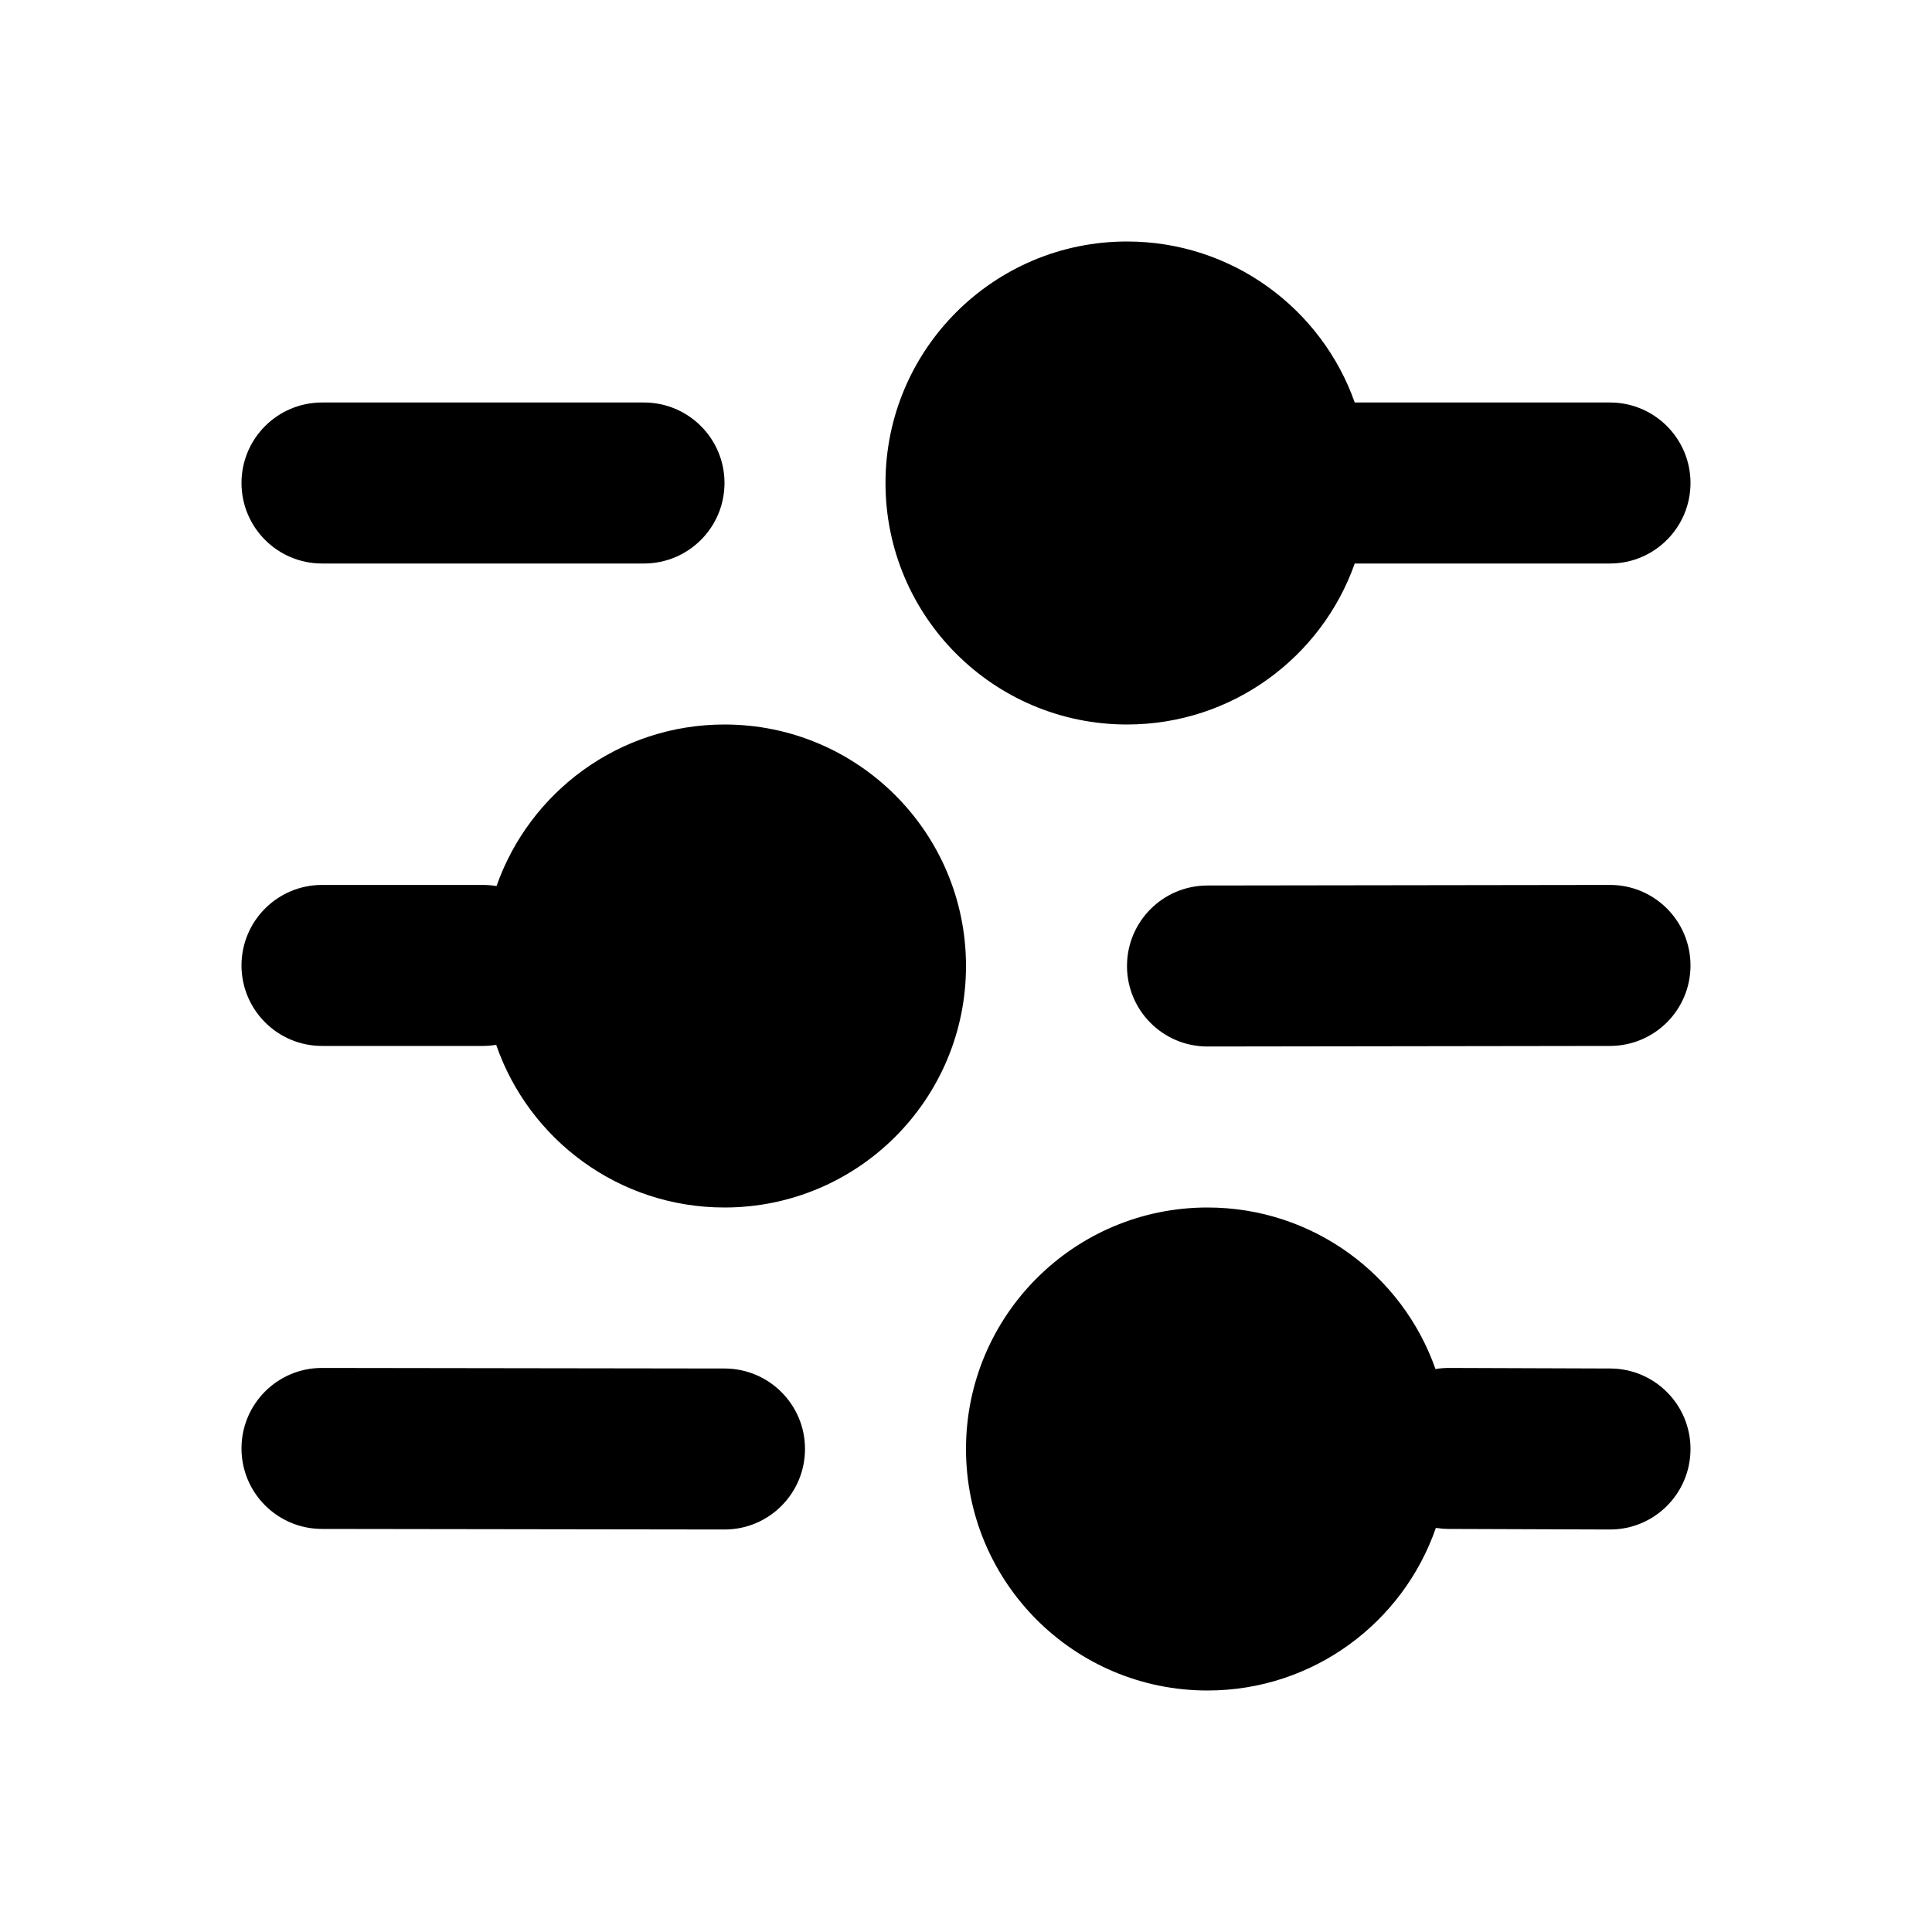 <svg width="24" height="24" viewBox="0 0 24 24" fill="none" xmlns="http://www.w3.org/2000/svg">
<path d="M16.829 5C16.418 3.835 15.306 3 14 3C12.343 3 11 4.343 11 6C11 7.657 12.343 9 14 9C15.306 9 16.418 8.165 16.829 7L20 7C20.552 7 21 6.552 21 6C21 5.448 20.552 5 20 5L16.829 5Z" fill="black"/>
<path d="M14.999 11C14.446 11.001 13.999 11.449 14 12.002C14.001 12.554 14.449 13.001 15.001 13L20.001 12.993C20.554 12.992 21.001 12.544 21 11.992C20.999 11.439 20.551 10.992 19.999 10.993L14.999 11Z" fill="black"/>
<path d="M3 11.993C3 11.441 3.448 10.993 4 10.993H6C6.057 10.993 6.114 10.998 6.168 11.007C6.578 9.838 7.691 9 9 9C10.657 9 12 10.343 12 12C12 13.657 10.657 15 9 15C7.686 15 6.57 14.155 6.164 12.98C6.11 12.988 6.056 12.993 6 12.993H4C3.448 12.993 3 12.545 3 11.993Z" fill="black"/>
<path d="M4 5C3.448 5 3 5.448 3 6C3 6.552 3.448 7 4 7H8C8.552 7 9 6.552 9 6C9 5.448 8.552 5 8 5H4Z" fill="black"/>
<path d="M3 17.991C3.001 17.439 3.449 16.992 4.001 16.993L9.001 17C9.554 17.001 10.001 17.449 10 18.001C9.999 18.554 9.551 19.001 8.999 19L3.999 18.993C3.446 18.992 2.999 18.544 3 17.991Z" fill="black"/>
<path d="M18.004 16.993C17.945 16.993 17.888 16.997 17.832 17.007C17.422 15.838 16.309 15 15 15C13.343 15 12 16.343 12 18C12 19.657 13.343 21 15 21C16.314 21 17.43 20.155 17.837 18.98C17.889 18.988 17.942 18.993 17.997 18.993L19.997 19C20.549 19.002 20.998 18.556 21 18.003C21.002 17.451 20.556 17.002 20.004 17L18.004 16.993Z" fill="black"/>
</svg>
